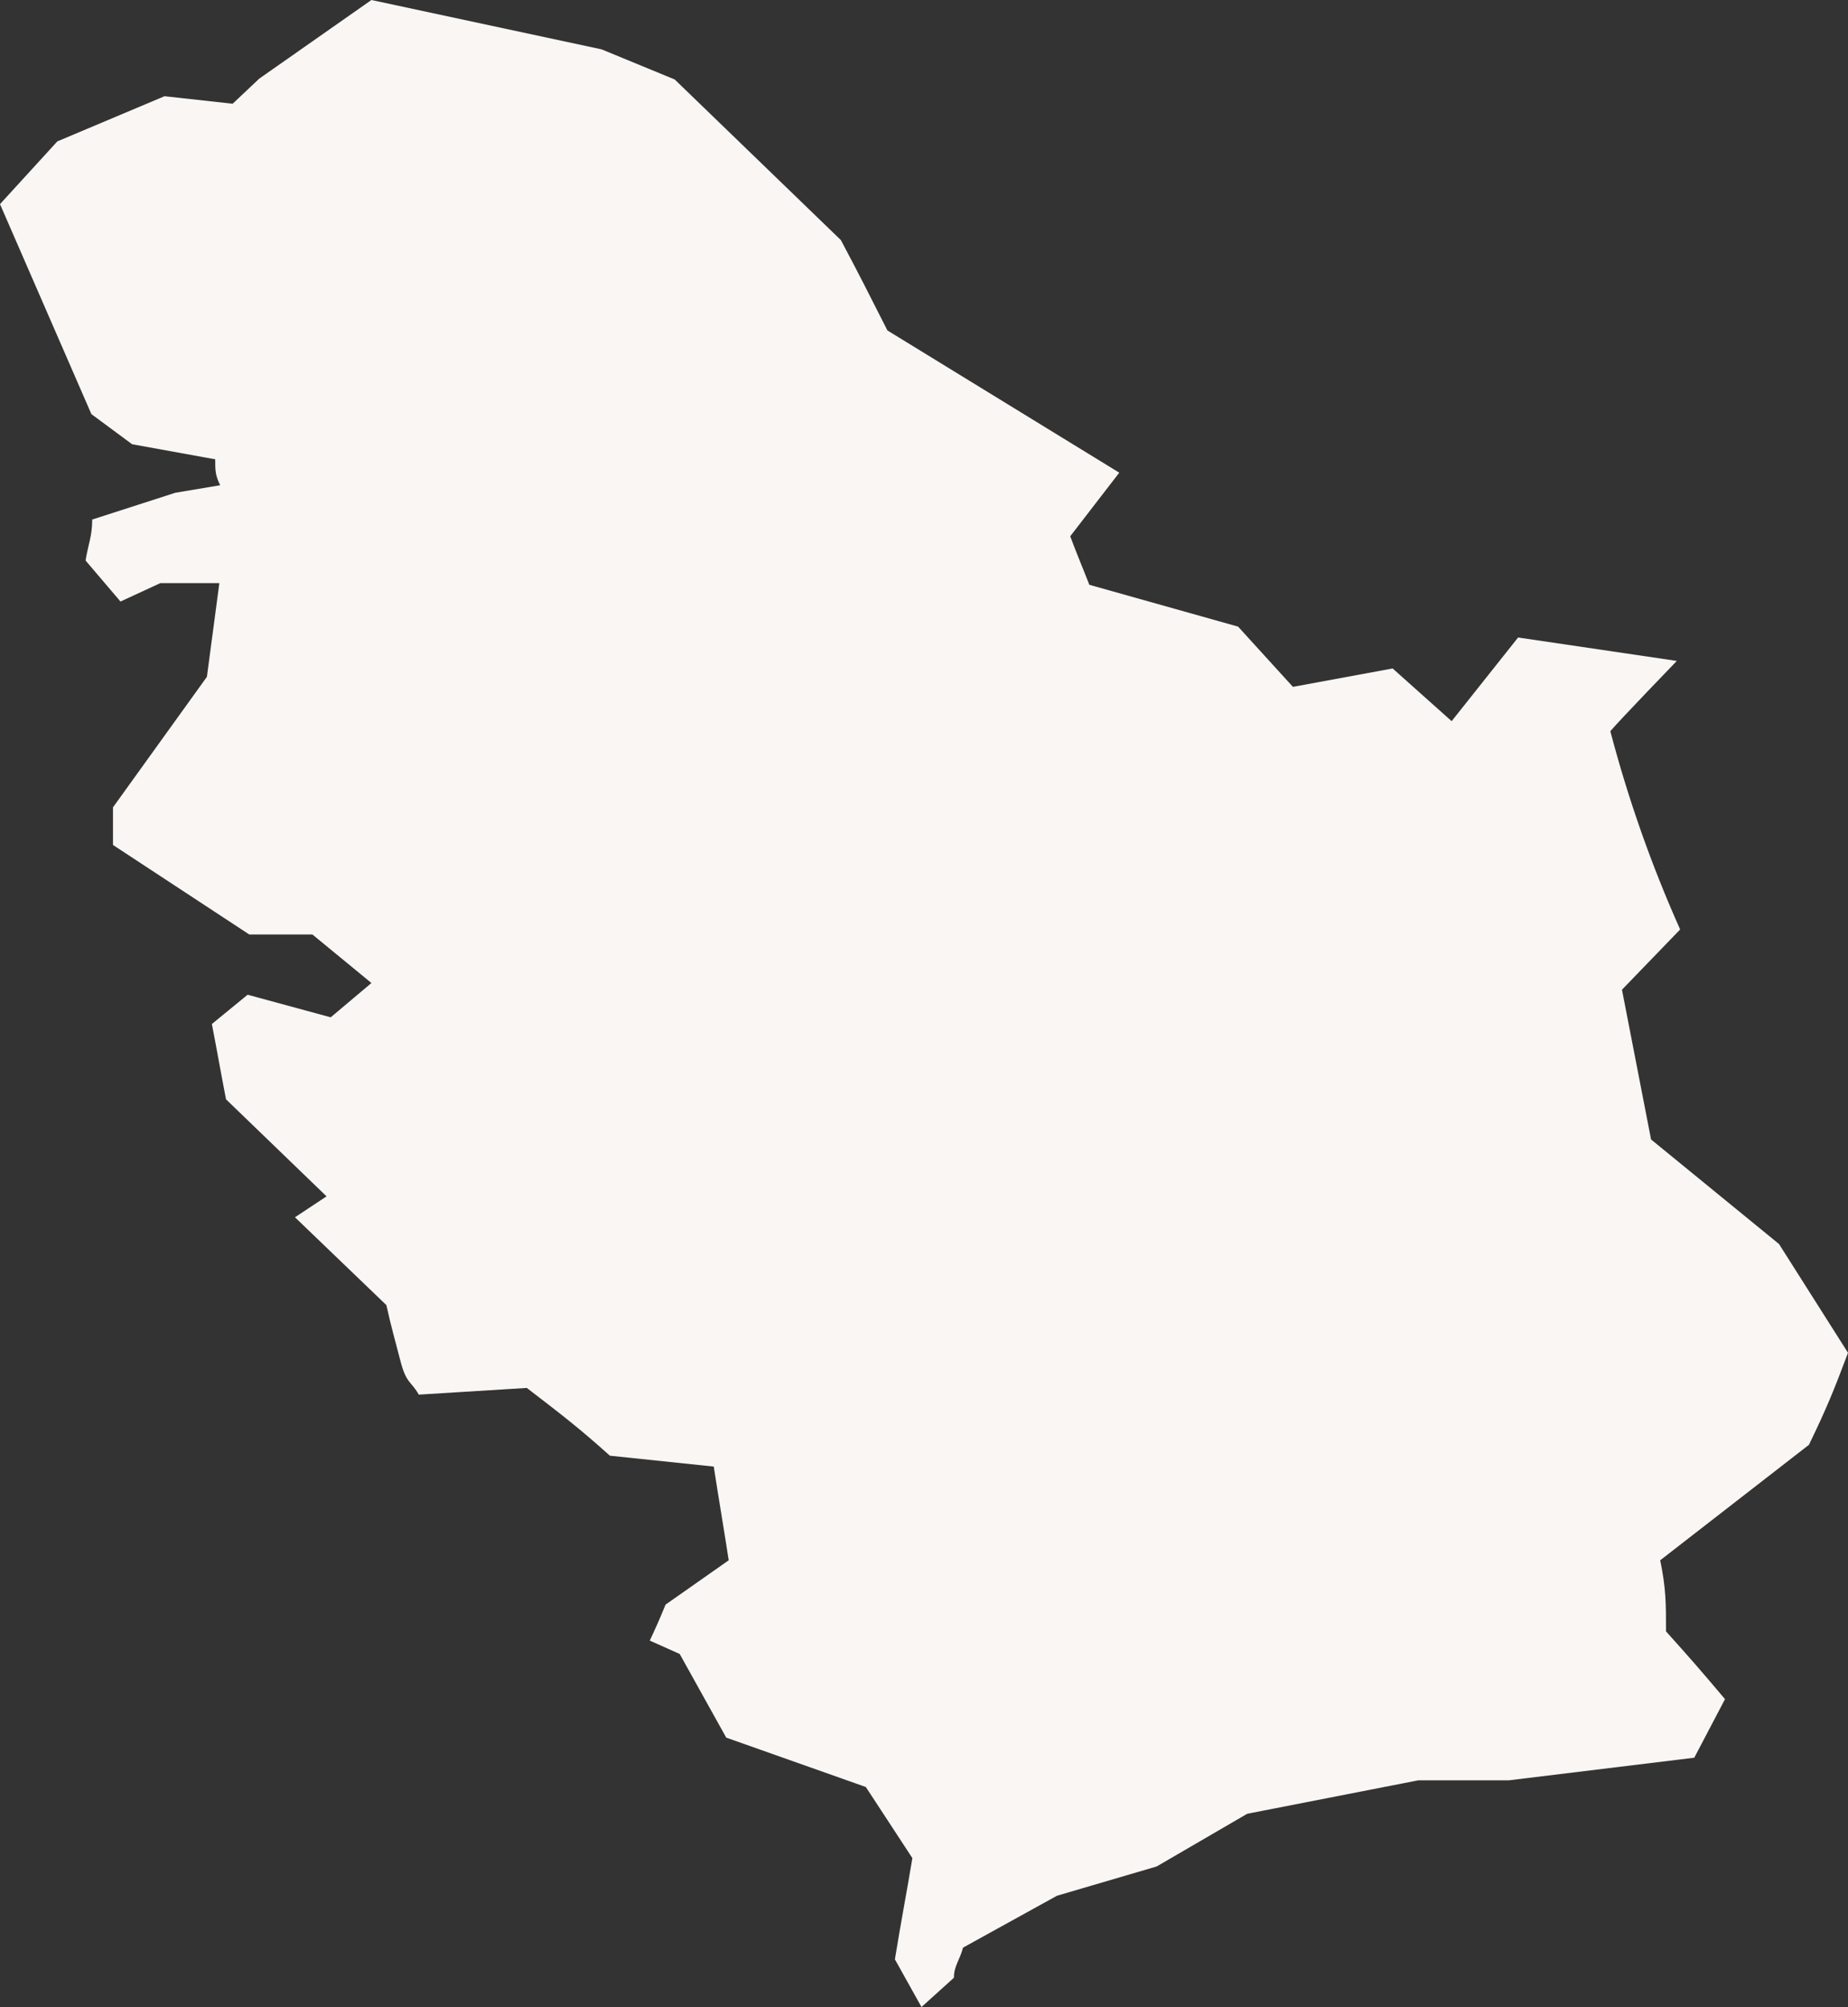 <svg width="292" height="317" viewBox="0 0 292 317" fill="none" xmlns="http://www.w3.org/2000/svg">
<rect x="0" y="0" width="292" height="317" fill="#333333" stroke="none"/>
<path fill-rule="evenodd" clip-rule="evenodd" d="M292 213.668L281.102 196.489L260.882 179.972L256.285 156.32L265.478 146.806C260.955 136.689 257.266 126.215 254.448 115.489C255.761 113.904 264.952 104.389 264.952 104.389L239.873 100.689L229.372 113.903L220.047 105.579L204.293 108.486L195.628 98.972L172.126 92.365C170.944 89.326 170.288 87.872 169.106 84.701L176.854 74.658L140.222 52.195C137.334 46.513 135.889 43.605 132.869 37.924L106.61 12.553L95.058 7.796L58.688 0L40.962 12.421L36.76 16.386L25.996 15.196L9.059 22.331L0 32.242L14.441 65.409L20.874 70.165L34.003 72.544C34.003 74.262 34.004 75.055 34.792 76.641L27.701 77.829L14.572 82.058C14.572 84.701 13.915 86.022 13.521 88.533L19.037 95.007L25.339 92.101H34.66L32.692 106.9L17.854 127.514C17.854 129.892 17.854 131.081 17.854 133.46L39.389 147.599H49.364L58.688 155.262L52.255 160.68L39.126 157.112L33.478 161.738C34.397 166.495 34.793 168.873 35.712 173.63L51.598 188.958L46.607 192.262L61.051 206.136C61.839 209.704 62.363 211.421 63.282 214.989C64.201 218.557 64.988 218.161 66.17 220.275L83.239 219.217C88.753 223.446 91.511 225.56 96.368 229.921L112.78 231.638C113.699 237.585 114.224 240.492 115.143 246.438L105.164 253.442C104.245 255.688 103.721 256.877 102.67 259.123L107.398 261.237L114.752 274.451L136.808 282.248L144.162 293.479C143.111 299.822 142.452 302.993 141.402 309.468L145.604 317L150.726 312.375C150.726 310.525 151.644 309.6 152.169 307.618L167.007 299.425L182.762 294.8L197.071 286.476L224.118 281.19H238.431L267.709 277.622L272.565 268.372C268.889 264.012 267.052 261.898 263.244 257.669C263.244 253.177 263.246 250.931 262.327 246.438L285.826 228.203C288.584 222.521 289.768 219.614 292 213.668Z" fill="#F9F6F3"/>
</svg>
